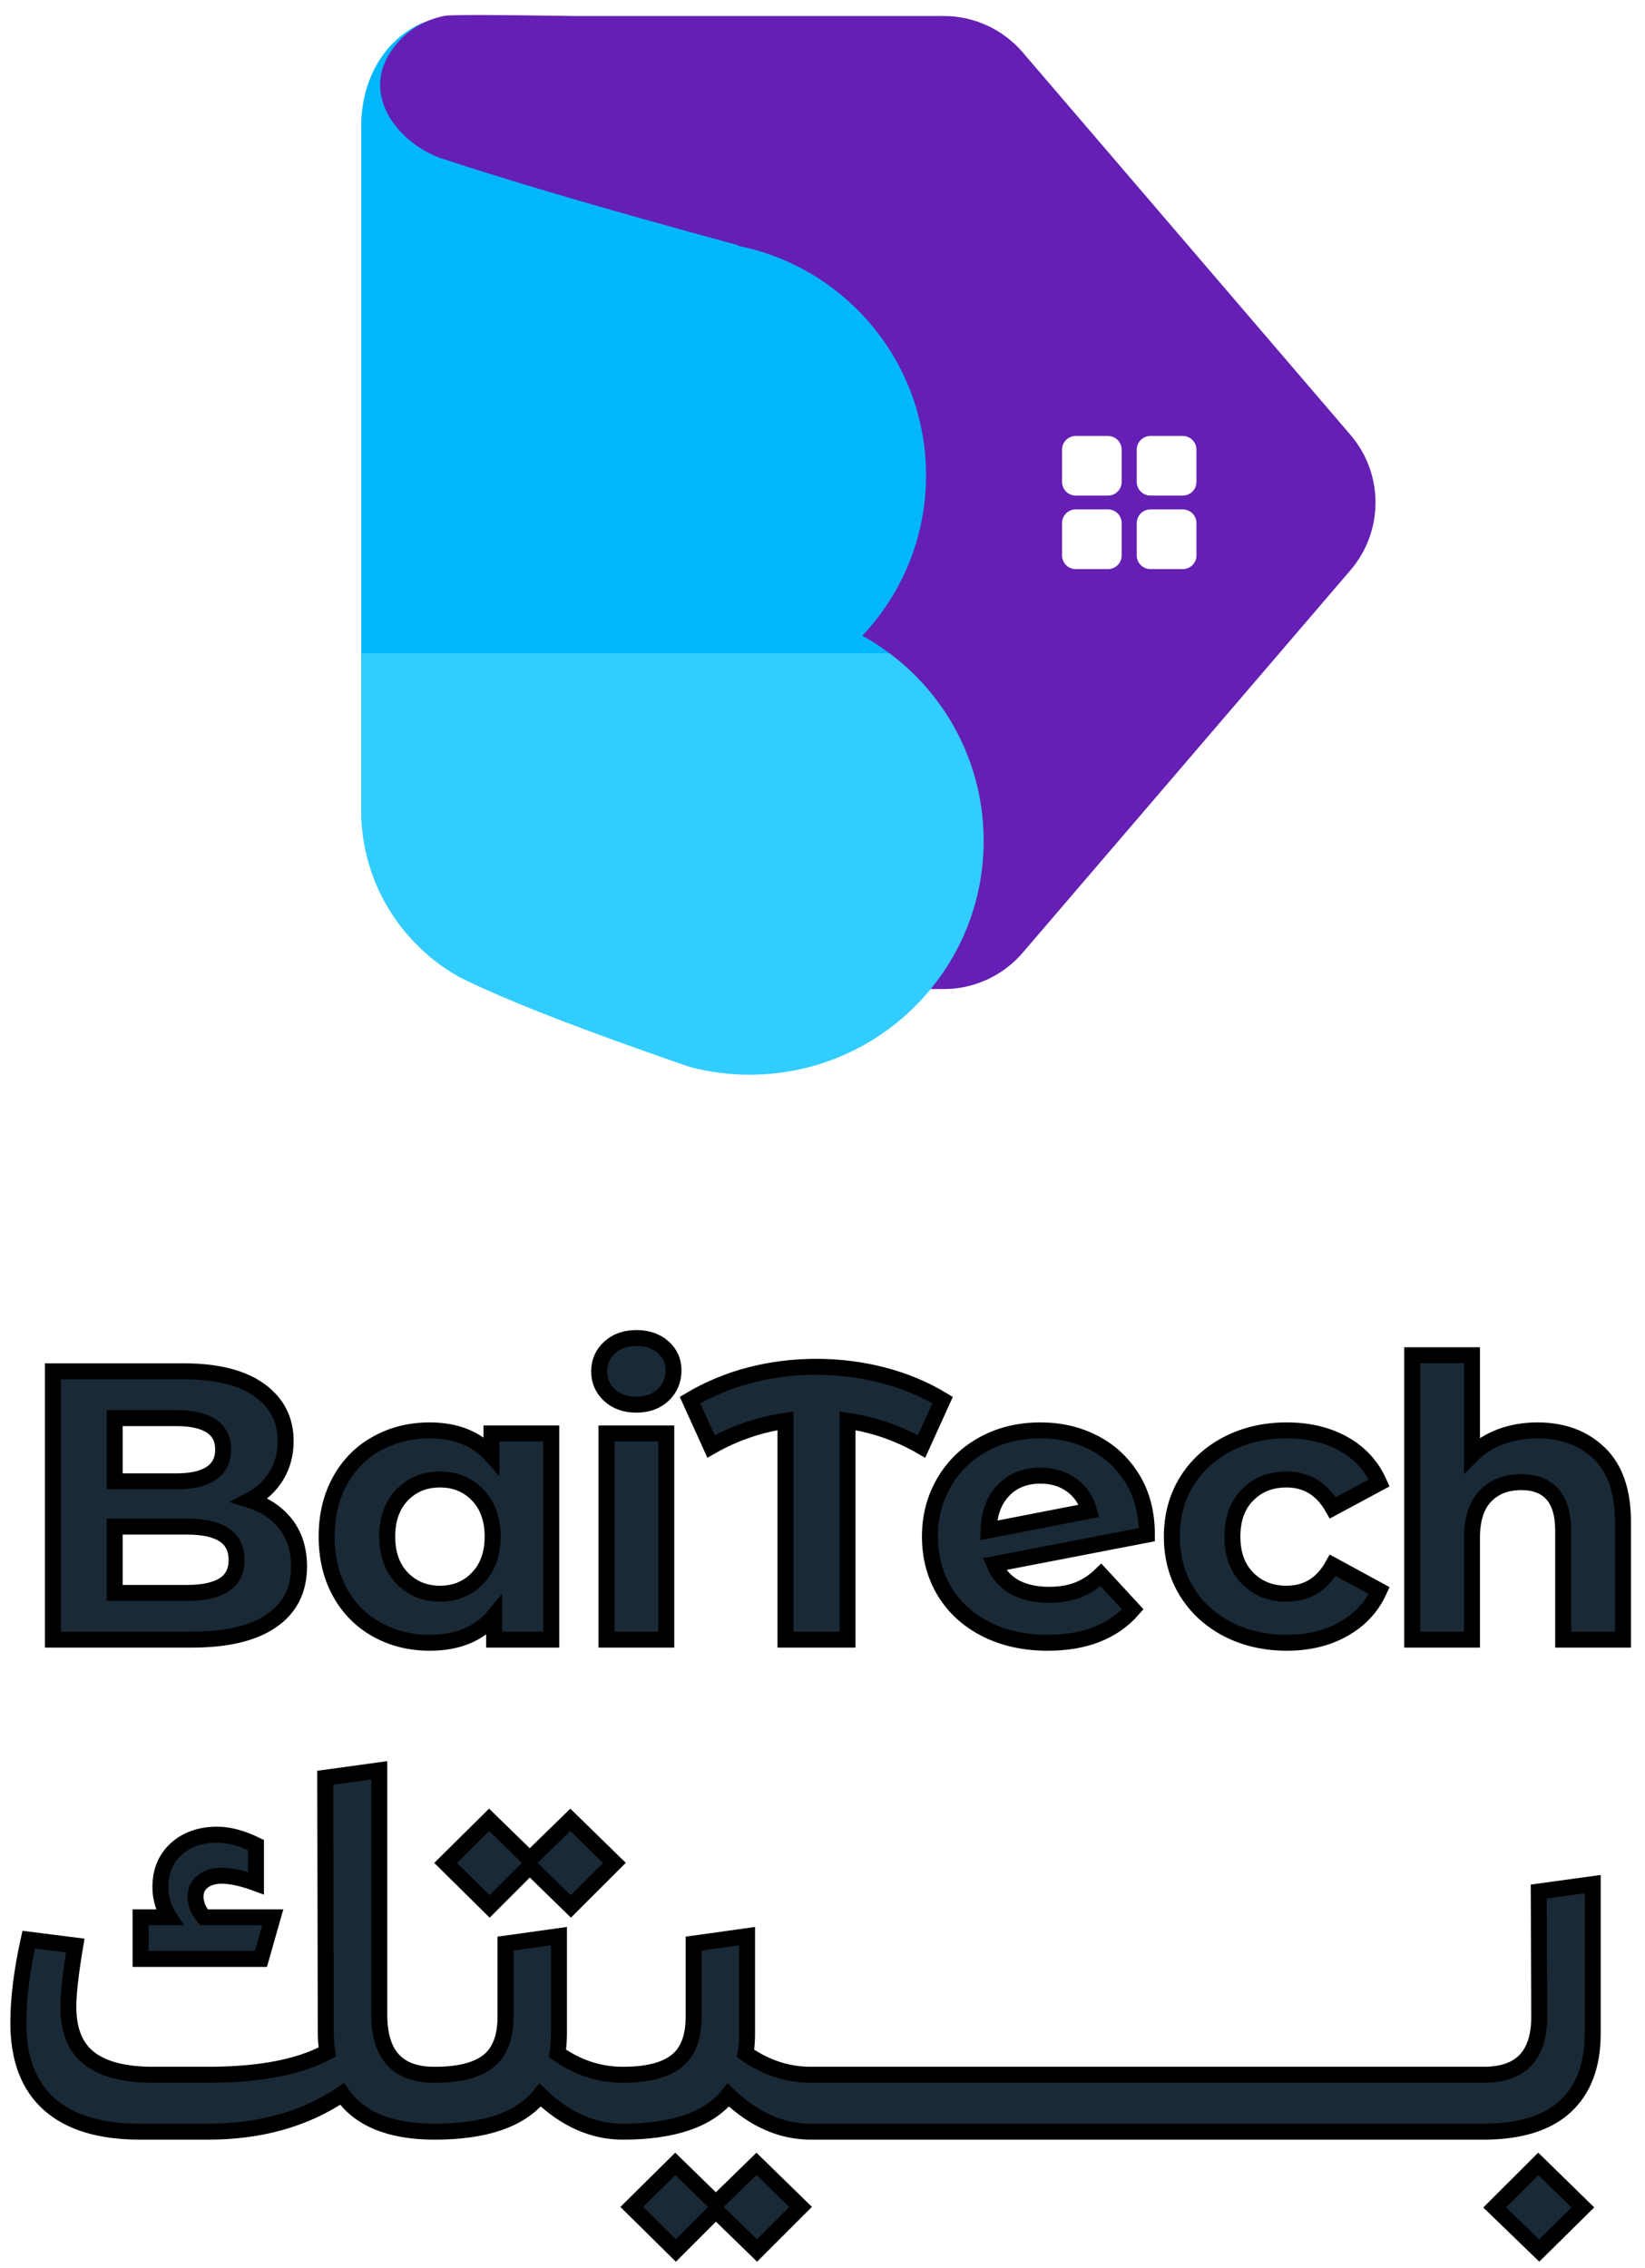 <svg width="103" height="142" viewBox="0 0 103 142" fill="none" xmlns="http://www.w3.org/2000/svg">
<path d="M84.563 27.237L64.031 3.273C62.792 1.832 60.993 1.003 59.091 1.003H35.941C35.941 1.003 28.498 0.878 27.882 0.985C27.266 1.092 26.518 1.394 26.22 1.573C26.149 1.607 21.796 3.646 24.317 9.469C26.878 15.38 35.941 12.243 35.941 61.933H59.091C60.993 61.933 62.792 61.104 64.031 59.662L84.563 35.699C86.647 33.262 86.647 29.669 84.563 27.237ZM70.232 34.781C70.232 35.253 69.849 35.636 69.377 35.636H67.355C66.883 35.636 66.499 35.253 66.499 34.781V32.754C66.499 32.282 66.883 31.898 67.355 31.898H69.377C69.849 31.898 70.232 32.282 70.232 32.754V34.781ZM70.232 30.177C70.232 30.649 69.849 31.032 69.377 31.032H67.355C66.883 31.032 66.499 30.649 66.499 30.177V28.155C66.499 27.683 66.883 27.299 67.355 27.299H69.377C69.849 27.299 70.232 27.683 70.232 28.155V30.177ZM74.914 34.781C74.914 35.253 74.531 35.636 74.059 35.636H72.032C71.56 35.636 71.176 35.253 71.176 34.781V32.754C71.176 32.282 71.56 31.898 72.032 31.898H74.059C74.531 31.898 74.914 32.282 74.914 32.754V34.781ZM74.914 30.177C74.914 30.649 74.531 31.032 74.059 31.032H72.032C71.56 31.032 71.176 30.649 71.176 30.177V28.155C71.176 27.683 71.56 27.299 72.032 27.299H74.059C74.531 27.299 74.914 27.683 74.914 28.155V30.177Z" fill="#651FB4"/>
<path d="M61.591 52.651C61.591 60.158 55.945 66.344 48.665 67.194C48.1 67.261 47.525 67.297 46.944 67.297C45.638 67.297 44.367 67.126 43.164 66.8C42.47 66.561 41.785 66.323 41.106 66.084C36.938 64.617 33.116 63.191 30.161 61.848C29.684 61.63 29.228 61.418 28.803 61.205C28.797 61.205 28.797 61.205 28.792 61.2C28.186 60.863 27.615 60.48 27.081 60.049C25.712 58.94 24.587 57.54 23.805 55.938C23.094 54.471 22.674 52.832 22.617 51.105V7.901C22.617 4.972 24.085 2.306 26.796 1.291C25.316 1.897 23.799 3.525 23.799 5.293C23.799 7.388 25.635 9.171 27.486 9.866C27.496 9.866 27.506 9.871 27.517 9.877C27.615 9.908 27.719 9.939 27.817 9.975C27.838 9.98 27.854 9.985 27.869 9.99C30.41 10.836 33.505 11.764 36.419 12.614C41.604 14.118 46.234 15.357 46.234 15.357V15.398C52.938 16.746 57.982 22.662 57.982 29.76C57.982 33.654 56.468 37.19 53.99 39.808C58.521 42.297 61.591 47.113 61.591 52.651Z" fill="url(#paint0_linear_7_15880)"/>
<path d="M76.865 102.014C75.769 101.443 74.912 100.654 74.294 99.647C73.68 98.639 73.374 97.494 73.374 96.215C73.374 94.934 73.68 93.789 74.294 92.781C74.912 91.773 75.769 90.99 76.865 90.42C77.96 89.852 79.197 89.568 80.575 89.568C81.933 89.568 83.121 89.852 84.138 90.42C85.151 90.99 85.891 91.799 86.358 92.856L83.452 94.418C82.78 93.231 81.811 92.641 80.55 92.641C79.571 92.641 78.763 92.957 78.126 93.6C77.483 94.238 77.166 95.109 77.166 96.215C77.166 97.32 77.483 98.191 78.126 98.834C78.763 99.471 79.571 99.793 80.55 99.793C81.83 99.793 82.794 99.199 83.452 98.016L86.358 99.598C85.891 100.625 85.151 101.424 84.138 101.998C83.121 102.578 81.933 102.865 80.575 102.865C79.197 102.865 77.96 102.578 76.865 102.014ZM61.733 102.014C60.613 101.443 59.746 100.654 59.138 99.647C58.534 98.639 58.227 97.494 58.227 96.215C58.227 94.953 58.529 93.814 59.128 92.797C59.727 91.779 60.555 90.99 61.601 90.42C62.648 89.852 63.826 89.568 65.141 89.568C66.373 89.568 67.492 89.826 68.5 90.348C69.508 90.869 70.311 91.619 70.91 92.602C71.514 93.59 71.811 94.754 71.811 96.098L62.258 97.943C62.531 98.586 62.96 99.062 63.544 99.385C64.128 99.705 64.844 99.861 65.691 99.861C66.363 99.861 66.962 99.764 67.478 99.564C67.999 99.365 68.486 99.049 68.934 98.615L70.925 100.775C69.707 102.168 67.931 102.865 65.599 102.865C64.138 102.865 62.852 102.578 61.733 102.014ZM62.838 93.312C62.244 93.922 61.932 94.758 61.898 95.83L68.189 94.607C68.013 93.936 67.653 93.4 67.108 93.002C66.562 92.602 65.91 92.402 65.141 92.402C64.196 92.402 63.427 92.705 62.838 93.312ZM23.607 102.047C22.623 101.502 21.854 100.729 21.294 99.721C20.734 98.713 20.452 97.543 20.452 96.215C20.452 94.891 20.734 93.723 21.294 92.709C21.854 91.701 22.623 90.928 23.607 90.387C24.59 89.842 25.691 89.568 26.908 89.568C28.558 89.568 29.843 90.09 30.773 91.127V89.758H34.517V102.67H30.939V101.186C30.014 102.305 28.67 102.865 26.908 102.865C25.691 102.865 24.59 102.592 23.607 102.047ZM25.179 93.609C24.556 94.262 24.245 95.129 24.245 96.215C24.245 97.305 24.556 98.172 25.179 98.818C25.802 99.467 26.596 99.793 27.555 99.793C28.5 99.793 29.284 99.467 29.907 98.818C30.53 98.172 30.846 97.305 30.846 96.215C30.846 95.129 30.53 94.262 29.907 93.609C29.284 92.967 28.5 92.641 27.555 92.641C26.596 92.641 25.802 92.967 25.179 93.609ZM97.877 102.67V95.853C97.877 94.832 97.653 94.068 97.206 93.566C96.758 93.061 96.11 92.807 95.258 92.807C94.318 92.807 93.564 93.098 93.004 93.684C92.444 94.268 92.166 95.139 92.166 96.287V102.67H88.423V84.861H92.166V91.102C92.658 90.606 93.262 90.227 93.963 89.963C94.669 89.701 95.438 89.568 96.271 89.568C97.868 89.568 99.158 90.051 100.146 91.01C101.13 91.969 101.621 93.391 101.621 95.279V102.67H97.877ZM49.182 102.67V88.971C47.531 89.209 45.978 89.744 44.522 90.576L43.203 87.67C44.357 86.984 45.603 86.463 46.947 86.111C48.291 85.762 49.678 85.586 51.1 85.586C52.541 85.586 53.938 85.762 55.287 86.111C56.64 86.463 57.887 86.984 59.021 87.67L57.702 90.576C56.261 89.744 54.717 89.209 53.067 88.971V102.67H49.182ZM37.974 102.67V89.758H41.718V102.67H37.974ZM3.314 102.67V85.869H11.523C13.572 85.869 15.145 86.264 16.241 87.047C17.336 87.83 17.886 88.897 17.886 90.24C17.886 91.059 17.686 91.783 17.297 92.422C16.903 93.064 16.357 93.566 15.652 93.936C16.611 94.238 17.365 94.75 17.911 95.459C18.451 96.17 18.724 97.047 18.724 98.09C18.724 99.559 18.154 100.693 17.01 101.482C15.866 102.275 14.196 102.67 12.005 102.67H3.314ZM7.18 99.744H11.718C12.74 99.744 13.514 99.574 14.03 99.238C14.551 98.902 14.814 98.387 14.814 97.68C14.814 96.287 13.782 95.592 11.718 95.592H7.18V99.744ZM7.18 92.758H11.046C12.005 92.758 12.73 92.592 13.227 92.256C13.724 91.92 13.972 91.424 13.972 90.766C13.972 90.109 13.724 89.617 13.227 89.291C12.73 88.965 12.005 88.799 11.046 88.799H7.18V92.758ZM38.164 87.359C37.731 86.959 37.516 86.463 37.516 85.869C37.516 85.279 37.731 84.783 38.164 84.383C38.597 83.984 39.157 83.785 39.843 83.785C40.53 83.785 41.09 83.975 41.523 84.359C41.956 84.744 42.171 85.227 42.171 85.801C42.171 86.424 41.956 86.939 41.523 87.35C41.09 87.758 40.53 87.957 39.843 87.957C39.157 87.957 38.597 87.758 38.164 87.359Z" fill="#1A2936" stroke="black"/>
<path d="M93.587 138.223L96.318 135.496L99.108 138.223L96.377 140.92L93.587 138.223ZM44.824 138.412L42.317 140.92L39.556 138.193L42.282 135.496L44.824 137.973L47.365 135.496L50.126 138.193L47.399 140.92L44.824 138.412ZM92.876 133.48H86.864H80.846H74.834H68.821H62.803H56.791H50.778C48.918 133.48 47.19 132.715 45.603 131.188C44.381 132.715 42.18 133.48 38.996 133.48C37.136 133.48 35.413 132.715 33.821 131.188C32.599 132.715 30.398 133.48 27.219 133.48C24.449 133.48 22.516 132.695 21.421 131.123C19.084 132.695 16.285 133.48 13.018 133.48H8.772C6.27 133.48 4.376 132.906 3.086 131.762C1.791 130.613 1.148 128.914 1.148 126.658C1.148 125.154 1.363 123.416 1.796 121.455L4.712 121.824C4.42 123.562 4.279 124.844 4.279 125.666C4.279 127.137 4.717 128.213 5.593 128.895C6.475 129.576 7.804 129.916 9.581 129.916H13.018C16.246 129.916 18.733 129.439 20.491 128.49C20.428 128.096 20.398 127.652 20.398 127.156L20.364 111.318L23.748 110.852V126.162C23.748 128.664 24.892 129.916 27.185 129.916C27.196 129.916 27.207 129.916 27.217 129.918C27.227 129.916 27.238 129.916 27.248 129.916C28.758 129.916 29.868 129.629 30.584 129.064C31.294 128.494 31.65 127.57 31.65 126.289V121.703L34.999 121.236V127.34C34.999 127.754 34.965 128.168 34.907 128.582C36.168 129.469 37.531 129.916 38.996 129.916C39.002 129.916 39.008 129.916 39.013 129.916C39.019 129.916 39.024 129.916 39.03 129.916C40.535 129.916 41.65 129.629 42.36 129.064C43.076 128.494 43.431 127.57 43.431 126.289V121.703L46.776 121.236V127.34C46.776 127.754 46.747 128.168 46.684 128.582C47.945 129.469 49.308 129.916 50.778 129.916H56.791H62.803H68.821H74.834H80.846H86.864H92.876C92.881 129.916 92.886 129.916 92.891 129.916C92.896 129.916 92.9 129.916 92.905 129.916C95.223 129.916 96.377 128.709 96.377 126.289L96.347 118.445L99.726 117.979V127.34C99.726 129.326 99.152 130.846 98.008 131.902C96.859 132.955 95.15 133.48 92.876 133.48ZM8.802 122.662V120.057H10.603C10.228 119.479 10.043 118.85 10.043 118.168C10.043 117.176 10.374 116.377 11.036 115.777C11.698 115.18 12.555 114.883 13.607 114.883C14.332 114.883 15.136 115.096 16.027 115.529V117.92C15.179 117.609 14.464 117.453 13.889 117.453C13.393 117.453 12.993 117.574 12.697 117.809C12.395 118.047 12.244 118.363 12.244 118.758C12.244 119.211 12.419 119.645 12.77 120.057H17.078L16.338 122.662H8.802ZM33.169 116.863L30.657 119.375L27.901 116.65L30.627 113.953L33.169 116.43L35.71 113.953L38.471 116.65L35.744 119.375L33.169 116.863Z" fill="#1A2936" stroke="black"/>
<defs>
<linearGradient id="paint0_linear_7_15880" x1="24.975" y1="44.94" x2="24.975" y2="40.919" gradientUnits="userSpaceOnUse">
<stop offset="1" stop-color="#31CDFE"/>
<stop stop-color="#00B7FC"/>
</linearGradient>
</defs>
</svg>
